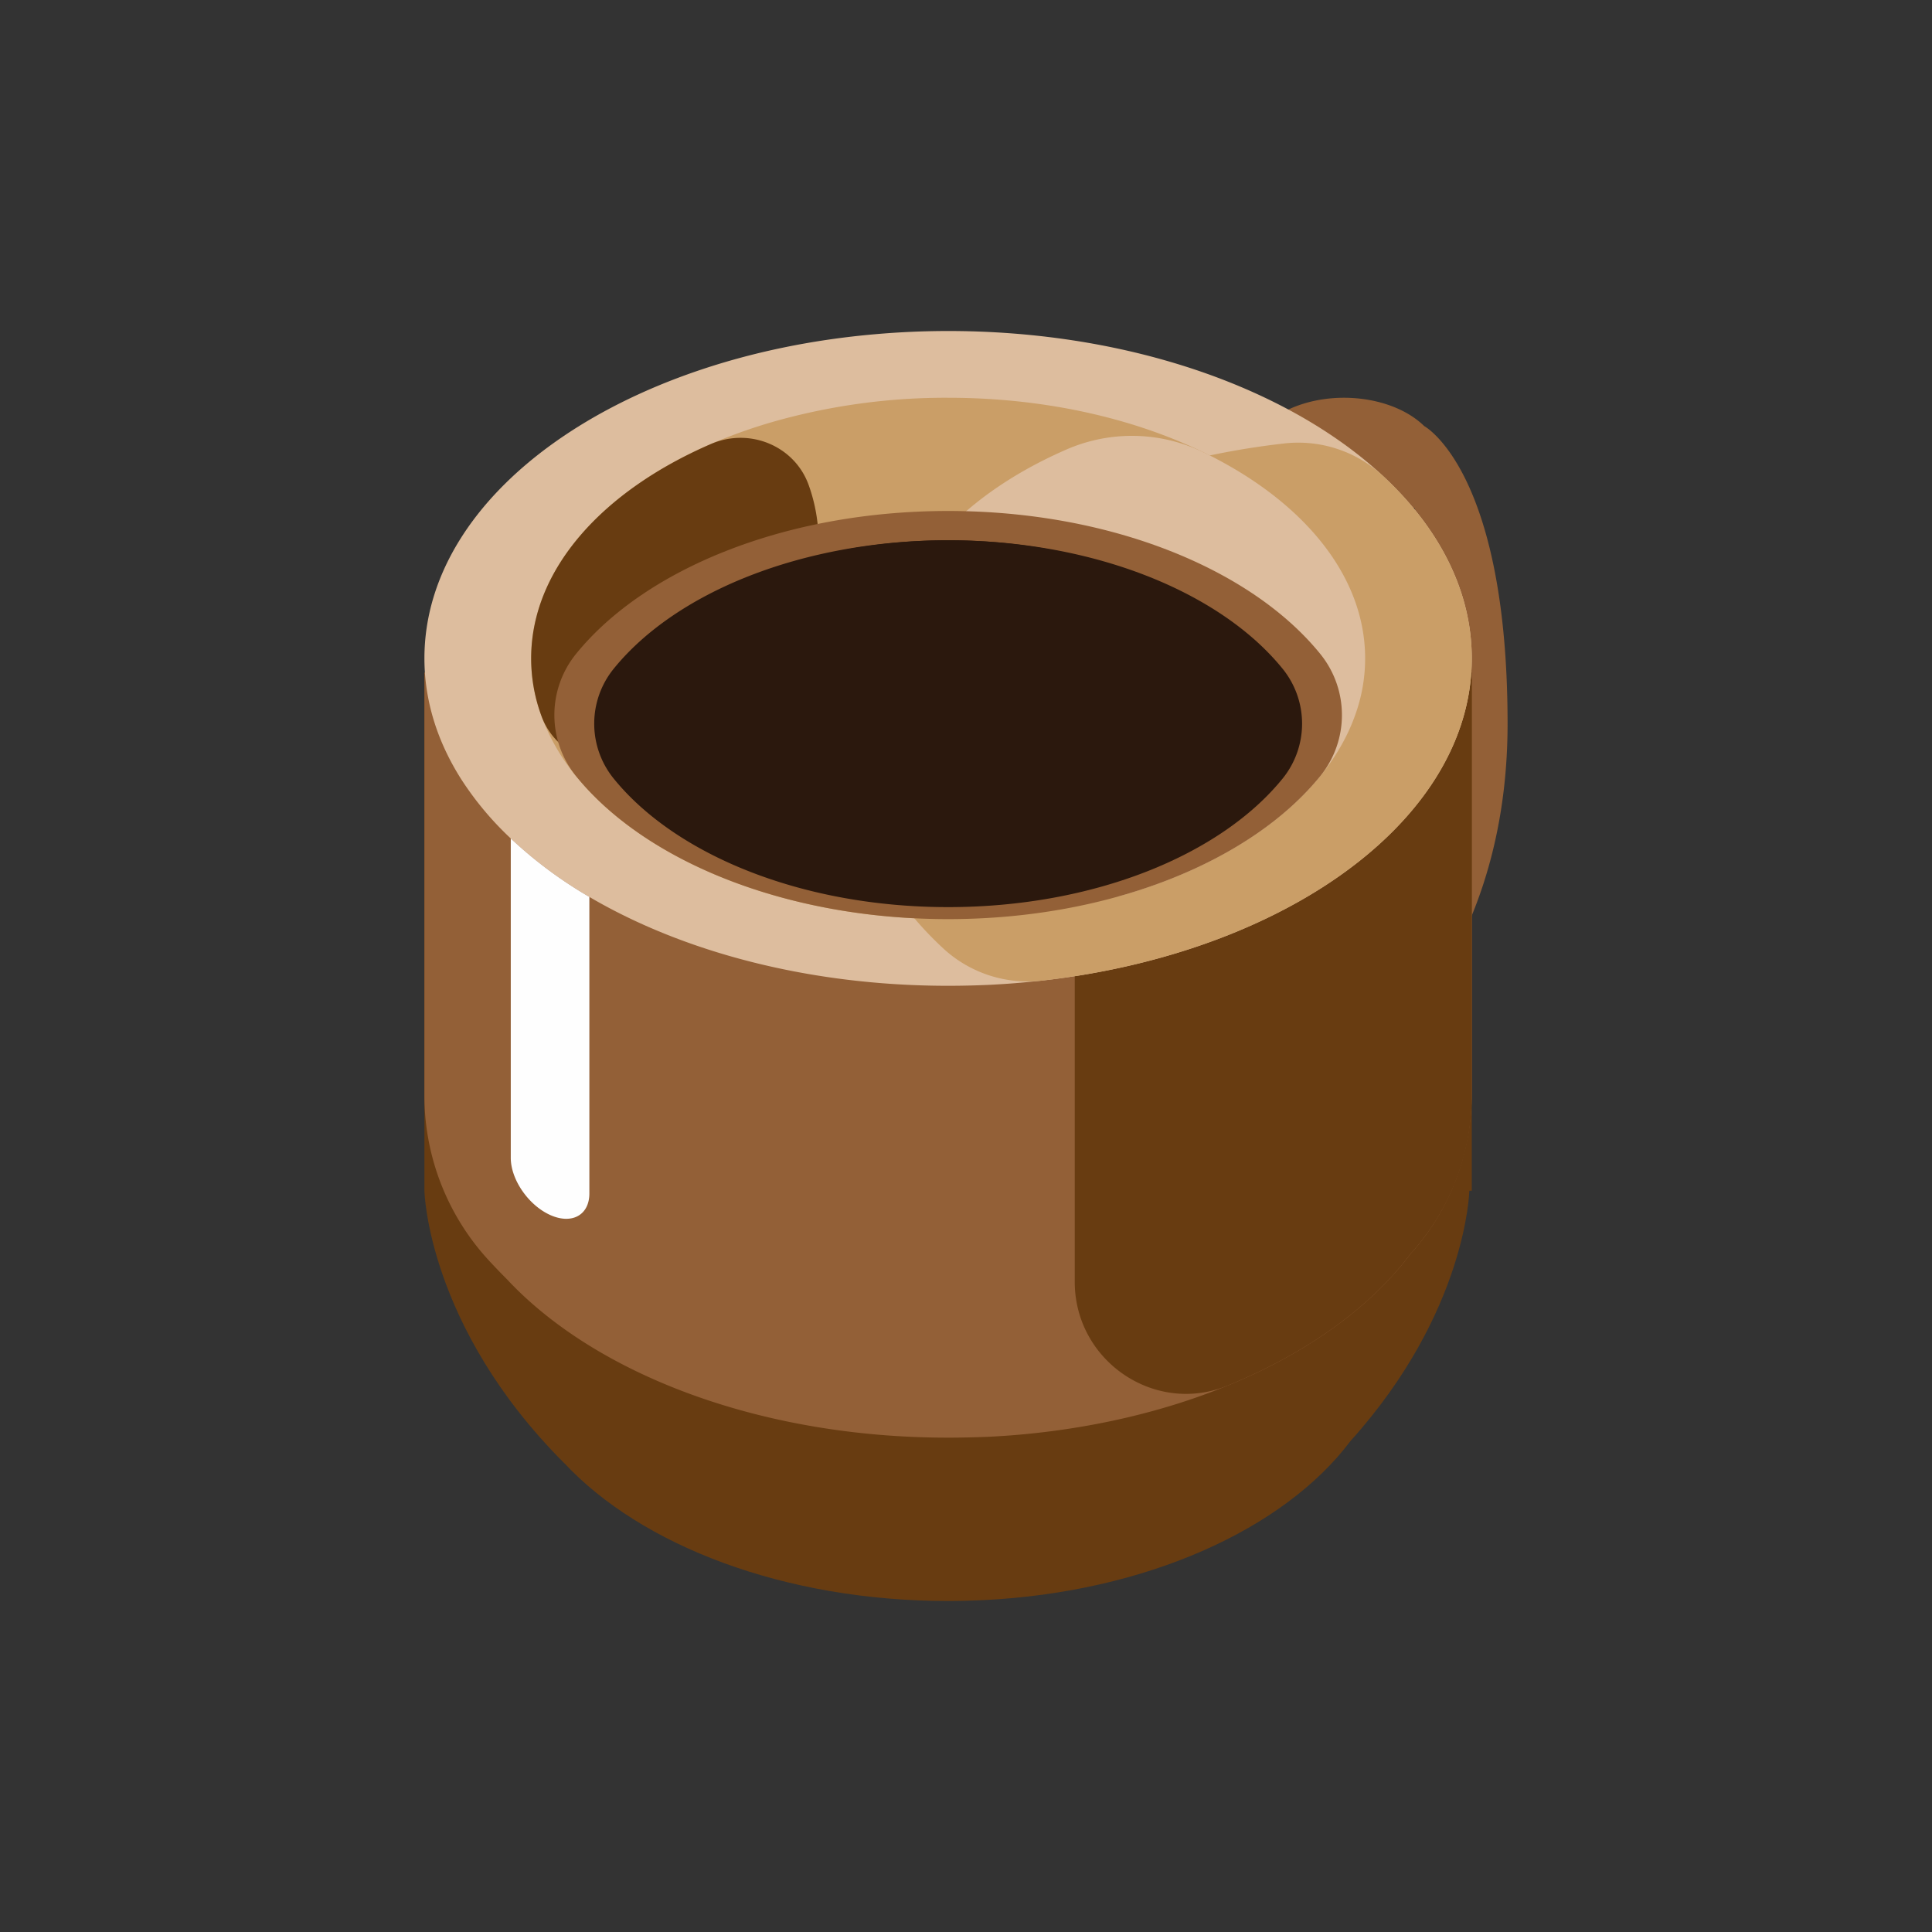 <svg id="Layer_1" data-name="Layer 1" xmlns="http://www.w3.org/2000/svg" viewBox="0 0 1000 1000"><rect x="0" y="0" width="1000" height="1000" fill="#333333" stroke="none"/><defs><style>.cls-1{fill:#936037;}.cls-2{fill:#683c11;}.cls-3{fill:#ddbd9e;}.cls-4{fill:#ca9e67;}.cls-5{fill:#2b180d;}.cls-6{fill:#fefefe;}</style></defs><path class="cls-1" d="M737.187,220.548c-15.742-15.385-47.088-19.293-70.013-8.729l-13.397,6.174c-22.925,10.565-28.748,31.601-13.006,46.987h0c15.742,15.385,47.088,19.293,70.013,8.728l13.397-6.174a50.48,50.48,0,0,0,8.092-4.656l-34.341,295.805s82.387-53.189,82.387-184.099C780.319,243.674,737.187,220.548,737.187,220.548Z"/><path class="cls-2" d="M761.788,348.133v268.198h-1.264s-1.265,62.657-61.523,129.542c-34.315,45.695-105.954,78.309-190.368,82.365-5.886.262-11.86.436-17.877.436-84.806,0-158.843-28.69-198.739-71.421l-.131-.131h-.044c-70.81-70.941-72.162-140.792-72.162-140.792V348.133Z"/><path class="cls-1" d="M761.788,348.133v217.401c0,30.565-10.901,60.302-31.306,83.019l-.393.436c-33.181,44.213-96.71,77.699-173.799,90.039a403.984,403.984,0,0,1-44.998,4.665c-6.758.262-13.604.436-20.537.436-97.451,0-182.563-32.92-228.389-82.016-.044-.044-.131-.087-.175-.174-3.052-3.052-6.017-6.148-8.851-9.2a125.801,125.801,0,0,1-33.661-85.635V348.133Z"/><path class="cls-2" d="M761.788,348.133v218.87a121.869,121.869,0,0,1-31.306,81.55l-.393.436c-20.905,27.855-53.855,51.452-94.652,68.186-37.775,15.494-79.147-12.864-79.147-53.694V348.133Z"/><path class="cls-3" d="M761.788,340.764c0,89.167-110.139,162.244-249.972,169.002-6.933.305-13.953.48-21.06.48-71.857,0-137.173-17.485-185.702-46a222.771,222.771,0,0,1-40.681-30.26,162.526,162.526,0,0,1-25.638-30.652c-12.296-19.36-19.054-40.463-19.054-62.569,0-85.591,101.506-156.358,233.359-167.781q18.509-1.635,37.716-1.657c79.879,0,151.736,21.627,201.312,55.986C735.409,257.353,761.788,297.118,761.788,340.764Z"/><path class="cls-4" d="M761.793,340.786c0,83.207-95.907,152.403-222.353,166.773a64.377,64.377,0,0,1-50.916-16.38c-29.321-27.091-46.466-59.73-46.466-94.887,0-83.172,95.921-152.369,222.415-166.733a64.374,64.374,0,0,1,50.901,16.369C744.679,272.994,761.793,305.631,761.793,340.786Z"/><path class="cls-4" d="M706.592,340.786a85.839,85.839,0,0,1-5.145,29.301c-14.868,42.076-61.218,76.784-122.828,93.963a325.979,325.979,0,0,1-87.859,11.685c-83.498,0-155.922-29.649-191.763-73.034a106.42,106.42,0,0,1-18.924-32.614,85.846,85.846,0,0,1-5.145-29.301c0-54.154,51.015-100.852,124.659-122.304a325.819,325.819,0,0,1,91.172-12.601c34.795,0,67.627,5.145,96.71,14.258C658.107,242.332,706.592,288.027,706.592,340.786Z"/><path class="cls-2" d="M423.701,280.397a85.836,85.836,0,0,1-5.145,29.301c-11.93,33.76-44.104,62.75-88.183,81.767-19.675,8.489-42.976-.85-50.176-21.033q-.061-.172-.122-.345a85.846,85.846,0,0,1-5.145-29.301c0-46.015,36.833-86.647,93.085-110.982,19.979-8.643,43.395.946,50.637,21.474A87.133,87.133,0,0,1,423.701,280.397Z"/><path class="cls-3" d="M706.592,340.786a85.839,85.839,0,0,1-5.145,29.301c-14.868,42.076-61.218,76.784-122.828,93.963-57.163-17.92-99.806-51.276-113.977-91.347a85.843,85.843,0,0,1-5.145-29.301c0-45.769,36.465-86.242,92.252-110.629a84.768,84.768,0,0,1,70.591,1.07C673.576,258.523,706.592,297.25,706.592,340.786Z"/><path class="cls-1" d="M683.453,338.575a50.192,50.192,0,0,1,.004,63.023c-35.555,43.977-108.512,74.137-192.696,74.137-84.222,0-157.159-30.162-192.703-74.142a50.195,50.195,0,0,1,.004-63.013c35.545-43.967,108.48-74.098,192.7-74.098C574.942,264.482,647.897,294.611,683.453,338.575Z"/><path class="cls-5" d="M655.789,343.102a42.986,42.986,0,0,1,.003,53.975c-30.451,37.664-92.934,63.494-165.031,63.494-72.131,0-134.597-25.832-165.038-63.498a42.989,42.989,0,0,1,.003-53.967c30.442-37.655,92.906-63.46,165.035-63.46C562.856,279.646,625.337,305.449,655.789,343.102Z"/><path class="cls-5" d="M663.954,346.242a45.113,45.113,0,0,1,.003,56.645c-31.957,39.527-97.531,66.635-173.196,66.635-75.699,0-141.256-27.11-173.203-66.639a45.115,45.115,0,0,1,.003-56.636c31.948-39.518,97.503-66.6,173.2-66.6C566.423,279.646,631.996,306.726,663.954,346.242Z"/><path class="cls-6" d="M305.054,464.246v153.48c0,11.249-9.113,16.22-20.362,11.118-11.206-5.101-20.319-18.313-20.319-29.562V433.986A222.771,222.771,0,0,0,305.054,464.246Z"/></svg>